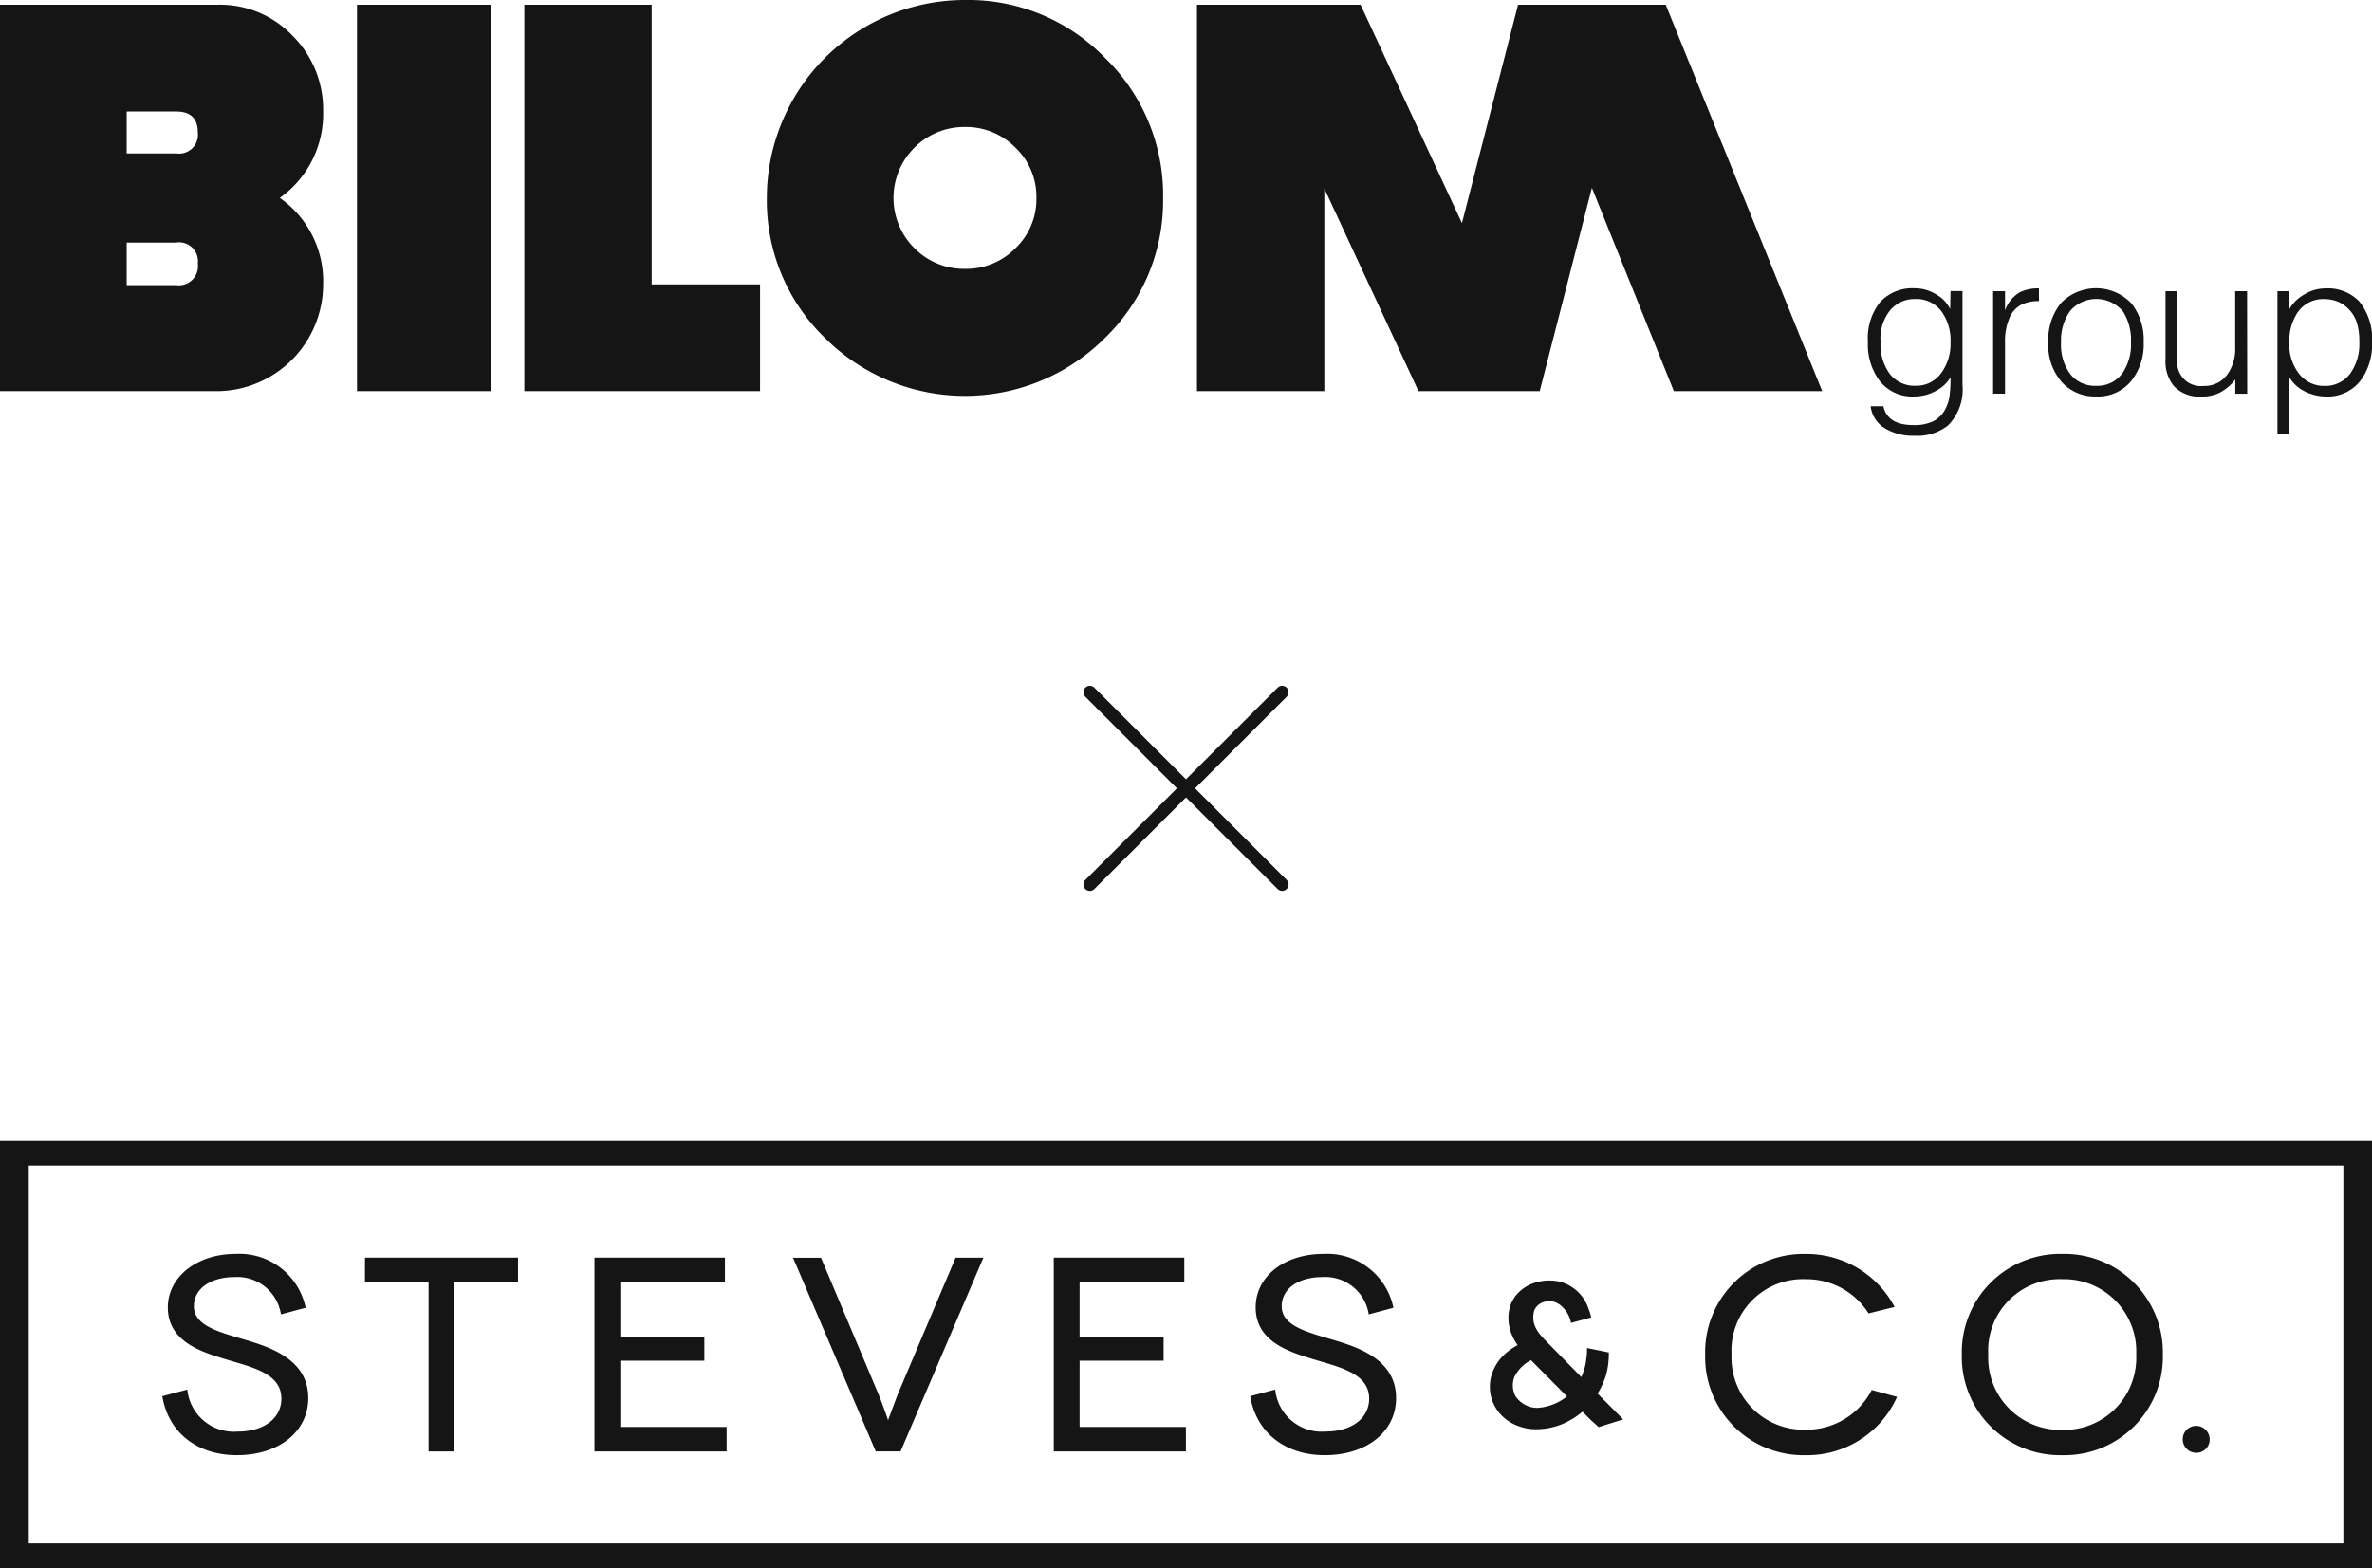 <svg xmlns="http://www.w3.org/2000/svg" xmlns:xlink="http://www.w3.org/1999/xlink" width="185" height="122.34" viewBox="0 0 185 122.34">
  <defs>
    <clipPath id="clip-path">
      <path id="Path_253" data-name="Path 253" d="M0-.384H185v-33.34H0Z" transform="translate(0 33.724)" fill="#151515"/>
    </clipPath>
  </defs>
  <g id="Group_699" data-name="Group 699" transform="translate(3113 -3102)">
    <path id="Path_365" data-name="Path 365" d="M162.811,50.355H151.242l-6.393-15.862L140.78,50.355h-9.456L123.98,34.546V50.355h-9.933V20.211h12.76l7.906,17.039,4.377-17.039h11.518ZM101.526,35.284a5.293,5.293,0,0,0-1.638-3.926,5.385,5.385,0,0,0-3.909-1.607,5.447,5.447,0,0,0-3.962,1.607,5.524,5.524,0,0,0,0,7.852,5.447,5.447,0,0,0,3.962,1.607,5.385,5.385,0,0,0,3.909-1.607,5.293,5.293,0,0,0,1.638-3.926m9.88,0a14.893,14.893,0,0,1-4.517,10.908,15.459,15.459,0,0,1-21.873,0A14.893,14.893,0,0,1,80.5,35.284a15.446,15.446,0,0,1,15.48-15.441,14.839,14.839,0,0,1,10.91,4.531,14.9,14.9,0,0,1,4.517,10.91M79.971,50.355H61.586V20.211h9.933V42.029h8.453ZM59,50.355H48.535V20.211H59ZM36.12,40.4a1.47,1.47,0,0,0-1.691-1.634H30.573v3.32h3.856A1.493,1.493,0,0,0,36.12,40.4m0-10.225q0-1.633-1.691-1.633H30.573v3.267h3.856a1.47,1.47,0,0,0,1.691-1.634m9.774,11.857a8.333,8.333,0,0,1-8.347,8.326H20.692V20.211H37.706a7.829,7.829,0,0,1,5.81,2.425,8.112,8.112,0,0,1,2.378,5.9,8.008,8.008,0,0,1-3.381,6.745,7.919,7.919,0,0,1,3.381,6.745m127.858,7.858a3.95,3.95,0,0,1-1.133,3.153,3.9,3.9,0,0,1-2.634.8,4.185,4.185,0,0,1-2.262-.573,2.292,2.292,0,0,1-1.131-1.731h.991q.328,1.47,2.341,1.469a3.4,3.4,0,0,0,1.589-.317,2.2,2.2,0,0,0,.938-1,3,3,0,0,0,.294-.958,10.829,10.829,0,0,0,.077-1.454,2.767,2.767,0,0,1-1.068,1.021,3.516,3.516,0,0,1-1.768.479,3.242,3.242,0,0,1-2.657-1.167,4.726,4.726,0,0,1-.953-3.084,4.52,4.52,0,0,1,.96-3.122,3.426,3.426,0,0,1,2.682-1.067,3.2,3.2,0,0,1,1.736.51,2.59,2.59,0,0,1,1.037,1.113l.031-1.406h.931Zm-.931-3.34a3.844,3.844,0,0,0-.7-2.4,2.43,2.43,0,0,0-2.045-.973,2.55,2.55,0,0,0-1.054.2,2.735,2.735,0,0,0-.822.571,3.5,3.5,0,0,0-.837,2.566,3.9,3.9,0,0,0,.736,2.527,2.449,2.449,0,0,0,2.007.9,2.379,2.379,0,0,0,1.96-.951,3.825,3.825,0,0,0,.752-2.45m6.9-3.2a3.024,3.024,0,0,0-1.372.279,2.01,2.01,0,0,0-.875.912,4.511,4.511,0,0,0-.4,2.026v4h-.929V42.559h.929v1.5a2.629,2.629,0,0,1,1.146-1.408,3.164,3.164,0,0,1,1.5-.308Zm8.168,3.217a4.568,4.568,0,0,1-.993,3.037,3.349,3.349,0,0,1-2.711,1.183,3.5,3.5,0,0,1-2.636-1.067,4.374,4.374,0,0,1-1.1-3.139,4.585,4.585,0,0,1,.984-3.076,3.817,3.817,0,0,1,5.508.031,4.61,4.61,0,0,1,.946,3.032m-.993.029a4.165,4.165,0,0,0-.6-2.411,2.7,2.7,0,0,0-4.136-.077,3.922,3.922,0,0,0-.714,2.459,3.837,3.837,0,0,0,.729,2.488,2.45,2.45,0,0,0,2.014.9,2.386,2.386,0,0,0,2.076-1.036,3.964,3.964,0,0,0,.635-2.319m9.066,3.974h-.929V49.453a3.833,3.833,0,0,1-1.225,1.028,3.148,3.148,0,0,1-1.4.3,2.753,2.753,0,0,1-2.17-.82,3.018,3.018,0,0,1-.649-2.055V42.559h.929v5.271a1.847,1.847,0,0,0,2.06,2.118,2.157,2.157,0,0,0,1.845-.912,3.383,3.383,0,0,0,.6-2.057v-4.42h.929Zm9.733-3.974a4.683,4.683,0,0,1-.868,2.907,3.218,3.218,0,0,1-2.713,1.283,3.718,3.718,0,0,1-1.635-.387,2.829,2.829,0,0,1-1.232-1.113v4.436h-.929V42.559h.929v1.406a2.964,2.964,0,0,1,1.131-1.128,3.166,3.166,0,0,1,1.674-.494,3.412,3.412,0,0,1,2.634,1,4.619,4.619,0,0,1,1.008,3.246M204.7,46.5a4.76,4.76,0,0,0-.208-1.539,2.681,2.681,0,0,0-.629-1.012,2.542,2.542,0,0,0-.89-.595,2.8,2.8,0,0,0-.984-.177,2.4,2.4,0,0,0-2.093,1.034,3.982,3.982,0,0,0-.651,2.365,3.69,3.69,0,0,0,.774,2.444,2.446,2.446,0,0,0,1.954.927,2.415,2.415,0,0,0,1.99-.92A3.941,3.941,0,0,0,204.7,46.5" transform="translate(-3133.692 3082.157)" fill="#151515"/>
    <g id="Group_335" data-name="Group 335" transform="translate(-3113 3191)">
      <g id="Group_322" data-name="Group 322" transform="translate(0 0)" clip-path="url(#clip-path)">
        <g id="Group_321" data-name="Group 321" transform="translate(12.661 8.82)">
          <path id="Path_252" data-name="Path 252" d="M-.074-.077-.433-.184c-1.839-.545-3.575-1.058-3.575-2.49,0-1.361,1.281-2.277,3.19-2.277A3.437,3.437,0,0,1,2.757-2.189l.028.147,1.922-.514L4.68-2.684A5.275,5.275,0,0,0-.756-6.756c-3.012,0-5.282,1.792-5.282,4.17,0,2.64,2.56,3.44,4.255,3.97l.034.01c.264.083.535.163.807.242,1.849.543,3.759,1.1,3.759,2.894,0,1.54-1.367,2.573-3.4,2.573A3.651,3.651,0,0,1-4.5,3.983l-.018-.158-1.954.517.025.127c.516,2.76,2.735,4.474,5.791,4.474,3.279,0,5.57-1.832,5.57-4.456C4.918,1.412,1.793.479-.074-.077" transform="translate(6.468 6.756)" fill="#151515"/>
        </g>
      </g>
      <g id="Group_323" data-name="Group 323" transform="translate(28.465 9.11)">
        <path id="Path_254" data-name="Path 254" d="M0-.021H4.961v13.21H6.955V-.021h4.982v-1.91H0Z" transform="translate(0 1.931)" fill="#151515"/>
      </g>
      <g id="Group_324" data-name="Group 324" transform="translate(46.365 9.109)">
        <path id="Path_255" data-name="Path 255" d="M-.022-.087H6.532V-1.909H-.022V-6.216h8.16V-8.128H-2.037V6.992H8.27V5.082H-.022Z" transform="translate(2.037 8.128)" fill="#151515"/>
      </g>
      <g id="Group_326" data-name="Group 326" transform="translate(0 0)" clip-path="url(#clip-path)">
        <g id="Group_325" data-name="Group 325" transform="translate(61.851 9.115)">
          <path id="Path_256" data-name="Path 256" d="M-.094-.123C-.371.611-.67,1.416-.828,1.842-.976,1.412-1.259.6-1.553-.127l-4.506-10.7H-8.241L-1.789,4.278H.147L6.606-10.831H4.436Z" transform="translate(8.241 10.831)" fill="#151515"/>
        </g>
      </g>
      <g id="Group_327" data-name="Group 327" transform="translate(82.187 9.109)">
        <path id="Path_258" data-name="Path 258" d="M-.022-.087H6.531V-1.909H-.022V-6.216H8.144V-8.128H-2.036V6.992H8.27V5.082H-.022Z" transform="translate(2.036 8.128)" fill="#151515"/>
      </g>
      <g id="Group_331" data-name="Group 331" transform="translate(0 0)" clip-path="url(#clip-path)">
        <g id="Group_328" data-name="Group 328" transform="translate(97.505 8.82)">
          <path id="Path_259" data-name="Path 259" d="M-.074-.077-.431-.184C-2.266-.728-4-1.242-4-2.674-4-4.035-2.716-4.951-.809-4.951A3.433,3.433,0,0,1,2.763-2.189l.025.147,1.922-.514-.025-.129A5.274,5.274,0,0,0-.748-6.756C-3.809-6.756-6.03-5-6.03-2.586-6.03.051-3.474.852-1.783,1.382l.038.012c.264.082.534.163.8.241C.908,2.178,2.82,2.74,2.82,4.53,2.82,6.07,1.455,7.1-.579,7.1A3.642,3.642,0,0,1-4.486,3.984l-.02-.159-1.954.517.024.127C-5.919,7.229-3.7,8.943-.642,8.943c3.275,0,5.563-1.832,5.563-4.456,0-3.081-3.127-4.01-4.994-4.564" transform="translate(6.46 6.756)" fill="#151515"/>
        </g>
        <g id="Group_329" data-name="Group 329" transform="translate(132.991 8.82)">
          <path id="Path_260" data-name="Path 260" d="M-.15-.122l-.049.1a5.714,5.714,0,0,1-5.114,3A5.623,5.623,0,0,1-11.08-2.879,5.574,5.574,0,0,1-5.313-8.763,5.734,5.734,0,0,1-.447-6.178l.052.084L1.639-6.6l-.088-.157a7.773,7.773,0,0,0-6.864-3.973,7.668,7.668,0,0,0-7.825,7.855A7.663,7.663,0,0,0-5.313,4.966,7.684,7.684,0,0,0,1.762.568L1.831.42Z" transform="translate(13.138 10.734)" fill="#151515"/>
        </g>
        <g id="Group_330" data-name="Group 330" transform="translate(170.239 22.231)">
          <path id="Path_261" data-name="Path 261" d="M-.012-.024A1.03,1.03,0,0,0,1.031-1.067,1.067,1.067,0,0,0-.012-2.127a1.05,1.05,0,0,0-1.057,1.06A1.046,1.046,0,0,0-.012-.024" transform="translate(1.069 2.127)" fill="#151515"/>
        </g>
      </g>
      <path id="Path_263" data-name="Path 263" d="M0-.384H185v-33.34H0Zm0-33.34M2.243-31.8H182.767V-2.318H2.243Z" transform="translate(0 33.724)" fill="#151515"/>
      <g id="Group_334" data-name="Group 334" transform="translate(0 0)" clip-path="url(#clip-path)">
        <g id="Group_332" data-name="Group 332" transform="translate(116.204 10.896)">
          <path id="Path_264" data-name="Path 264" d="M-.1-.1A6.261,6.261,0,0,0,.55-1.511,6.177,6.177,0,0,0,.775-3.306L-.919-3.654l-.006.2c0,.137,0,.18-.018.366,0,.066-.023.156-.027.189a4.433,4.433,0,0,1-.161.868c-.062.2-.155.467-.234.646L-4.146-4.222c-.189-.19-.346-.374-.453-.5a3.337,3.337,0,0,1-.3-.458A1.959,1.959,0,0,1-5.063-5.6,1.527,1.527,0,0,1-5.116-6a1.757,1.757,0,0,1,.074-.573,1.093,1.093,0,0,1,.254-.385,1.123,1.123,0,0,1,.4-.255,1.44,1.44,0,0,1,1.01-.008,2.612,2.612,0,0,1,.322.179,2.36,2.36,0,0,1,.849,1.27c.021.1.031.161.031.161L-.6-6.038c-.014-.071-.031-.144-.049-.213s-.04-.142-.065-.214c-.049-.147-.094-.254-.094-.254v0A3.215,3.215,0,0,0-3.022-8.823a3.5,3.5,0,0,0-.817-.095,3.6,3.6,0,0,0-1.326.231,3.067,3.067,0,0,0-1.025.632,2.616,2.616,0,0,0-.639.9A2.964,2.964,0,0,0-7.055-6a3.44,3.44,0,0,0,.243,1.256,4.446,4.446,0,0,0,.473.866,5,5,0,0,0-.621.389,4.342,4.342,0,0,0-.806.777,3.574,3.574,0,0,0-.529.953A3.032,3.032,0,0,0-8.5-.645,3.12,3.12,0,0,0-8.183.76,3.287,3.287,0,0,0-7.37,1.808a3.489,3.489,0,0,0,1.14.646,3.862,3.862,0,0,0,1.288.229A5.4,5.4,0,0,0-2.79,2.255,6.121,6.121,0,0,0-1.277,1.31l.643.65.622.56L.031,2.5,1.9,1.914ZM-4.776,1.017A2.052,2.052,0,0,1-6.511.091,1.843,1.843,0,0,1-6.6-1.372,2.854,2.854,0,0,1-5.289-2.7l2.8,2.821a4.071,4.071,0,0,1-2.285.895" transform="translate(8.497 8.918)" fill="#151515"/>
        </g>
        <g id="Group_333" data-name="Group 333" transform="translate(153.009 8.82)">
          <path id="Path_265" data-name="Path 265" d="M-.09,0A7.672,7.672,0,0,0-7.923,7.855,7.667,7.667,0,0,0-.09,15.7,7.675,7.675,0,0,0,7.756,7.855,7.68,7.68,0,0,0-.09,0m0,13.73A5.633,5.633,0,0,1-5.862,7.855,5.576,5.576,0,0,1-.09,1.971a5.636,5.636,0,0,1,5.77,5.884A5.632,5.632,0,0,1-.09,13.73" transform="translate(7.923)" fill="#151515"/>
        </g>
      </g>
    </g>
    <g id="Group_698" data-name="Group 698" transform="translate(13.5 -1.5)">
      <line id="Line_59" data-name="Line 59" y1="15" x2="15" transform="translate(-3041.5 3157.5)" fill="none" stroke="#151515" stroke-linecap="round" stroke-width="1"/>
      <line id="Line_60" data-name="Line 60" x1="15" y1="15" transform="translate(-3041.5 3157.5)" fill="none" stroke="#151515" stroke-linecap="round" stroke-width="1"/>
    </g>
  </g>
</svg>
